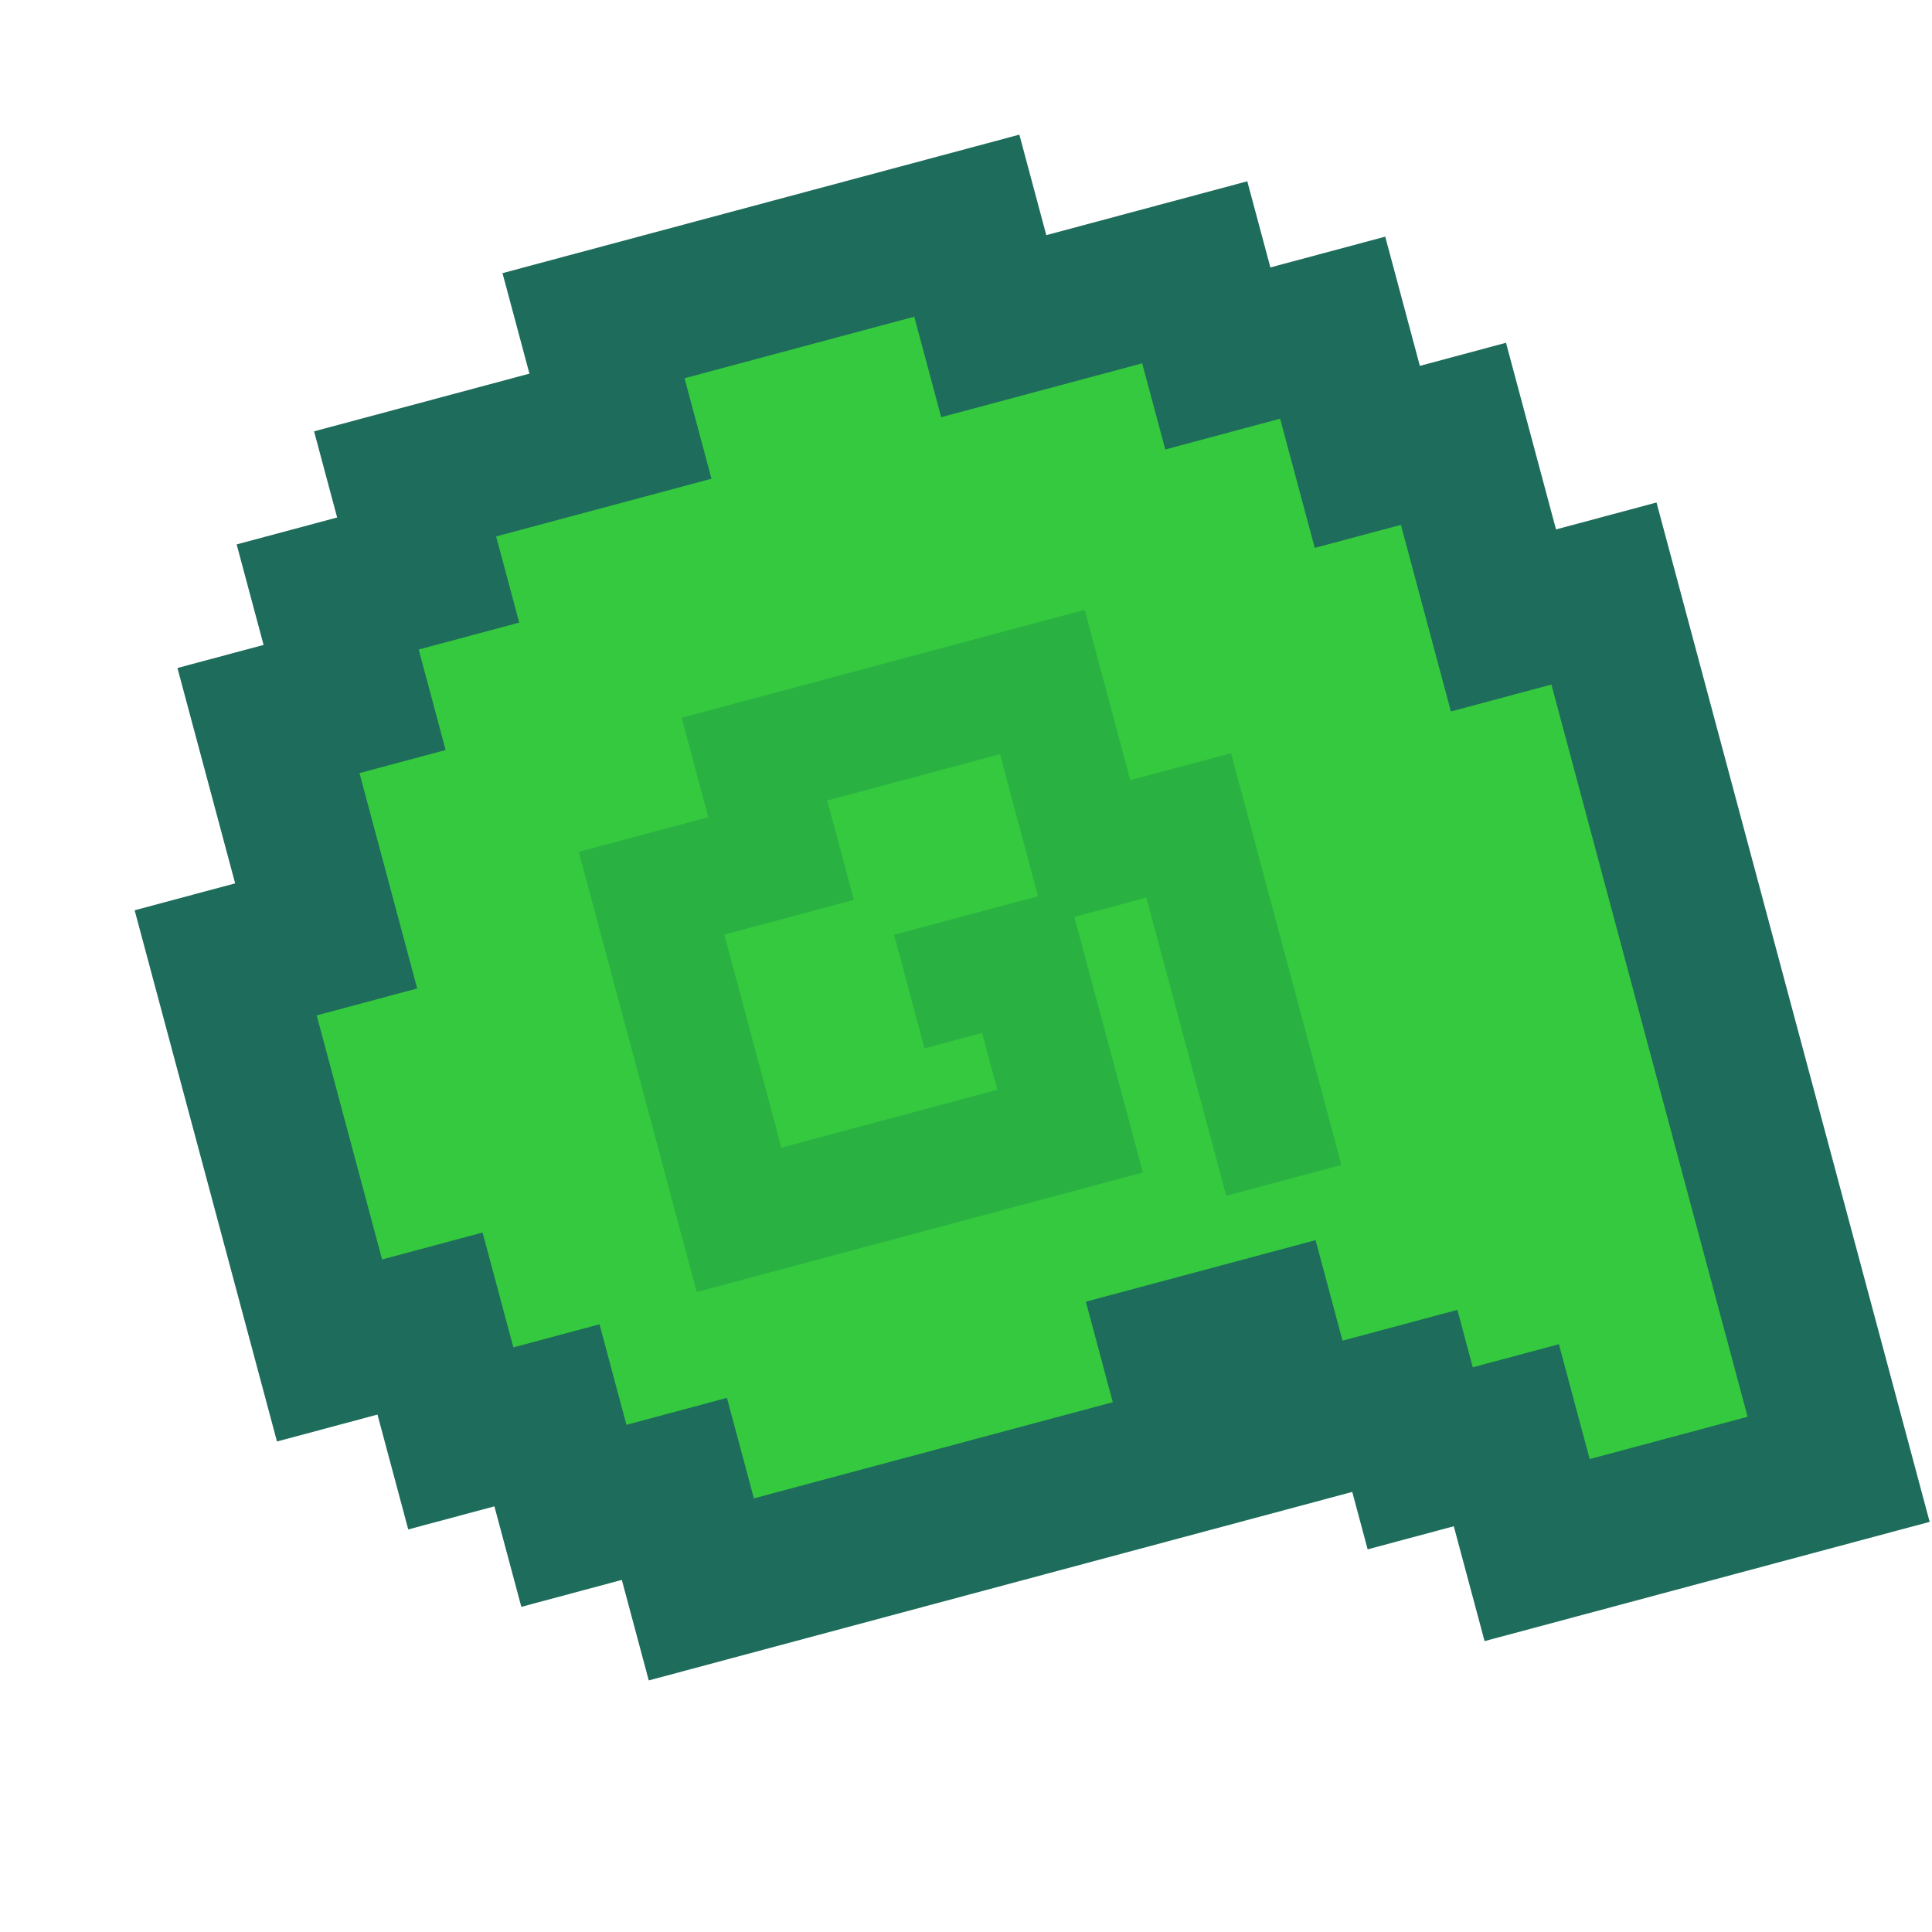 <svg width="198" height="198" viewBox="0 0 198 198" fill="none" xmlns="http://www.w3.org/2000/svg">
<path d="M164.408 60.811L188.468 150.603L157.556 158.886L154.401 147.11L145.569 149.477L143.991 143.589L132.215 146.744L129.454 136.44L120.622 138.806L123.383 149.111L71.862 162.915L69.101 152.611L58.797 155.372L56.036 145.068L47.204 147.435L44.049 135.659L33.745 138.42L23.095 98.675L33.4 95.914L27.483 73.834L36.315 71.468L33.554 61.164L43.858 58.403L41.492 49.571L63.572 43.654L60.811 33.35L99.083 23.095L101.844 33.399L122.452 27.877L124.819 36.709L136.595 33.554L140.145 46.802L148.977 44.435L154.104 63.572L164.408 60.811Z" fill="#35C93F"/>
<path fill-rule="evenodd" clip-rule="evenodd" d="M51.499 27.992L104.469 13.799L107.229 24.099L127.828 18.579L130.194 27.407L141.965 24.253L145.513 37.496L154.342 35.13L159.467 54.258L169.767 51.499L197.759 155.967L152.146 168.189L148.992 156.418L140.163 158.784L138.586 152.898L66.488 172.217L63.728 161.917L53.429 164.677L50.669 154.377L41.84 156.743L38.686 144.972L28.387 147.731L13.799 93.29L24.099 90.53L18.185 68.459L27.013 66.094L24.253 55.794L34.553 53.034L32.188 44.206L54.258 38.292L51.499 27.992ZM70.155 38.764L72.915 49.063L50.844 54.977L53.21 63.806L42.91 66.565L45.67 76.865L36.841 79.231L42.755 101.302L32.456 104.061L39.158 129.075L49.458 126.315L52.612 138.086L61.44 135.721L64.2 146.021L74.5 143.261L77.26 153.56L114.044 143.704L111.284 133.404L134.827 127.096L137.587 137.396L149.358 134.242L150.935 140.127L159.763 137.762L162.917 149.533L179.102 145.196L158.995 70.155L148.696 72.915L143.57 53.787L134.742 56.152L131.193 42.91L119.422 46.064L117.057 37.236L96.457 42.755L93.698 32.455L70.155 38.764Z" fill="#1E6C5B"/>
<path fill-rule="evenodd" clip-rule="evenodd" d="M69.86 73.559L111.16 62.493L115.839 79.956L126.164 77.189L137.472 119.391L125.672 122.553L117.484 91.993L110.109 93.969L117.127 120.164L71.403 132.415L59.315 87.302L72.59 83.746L69.86 73.559ZM84.78 82.039L87.509 92.226L74.234 95.783L80.083 117.612L102.208 111.683L100.648 105.862L94.749 107.443L91.629 95.801L106.379 91.849L102.479 77.296L84.78 82.039Z" fill="#29B242"/>
</svg>
